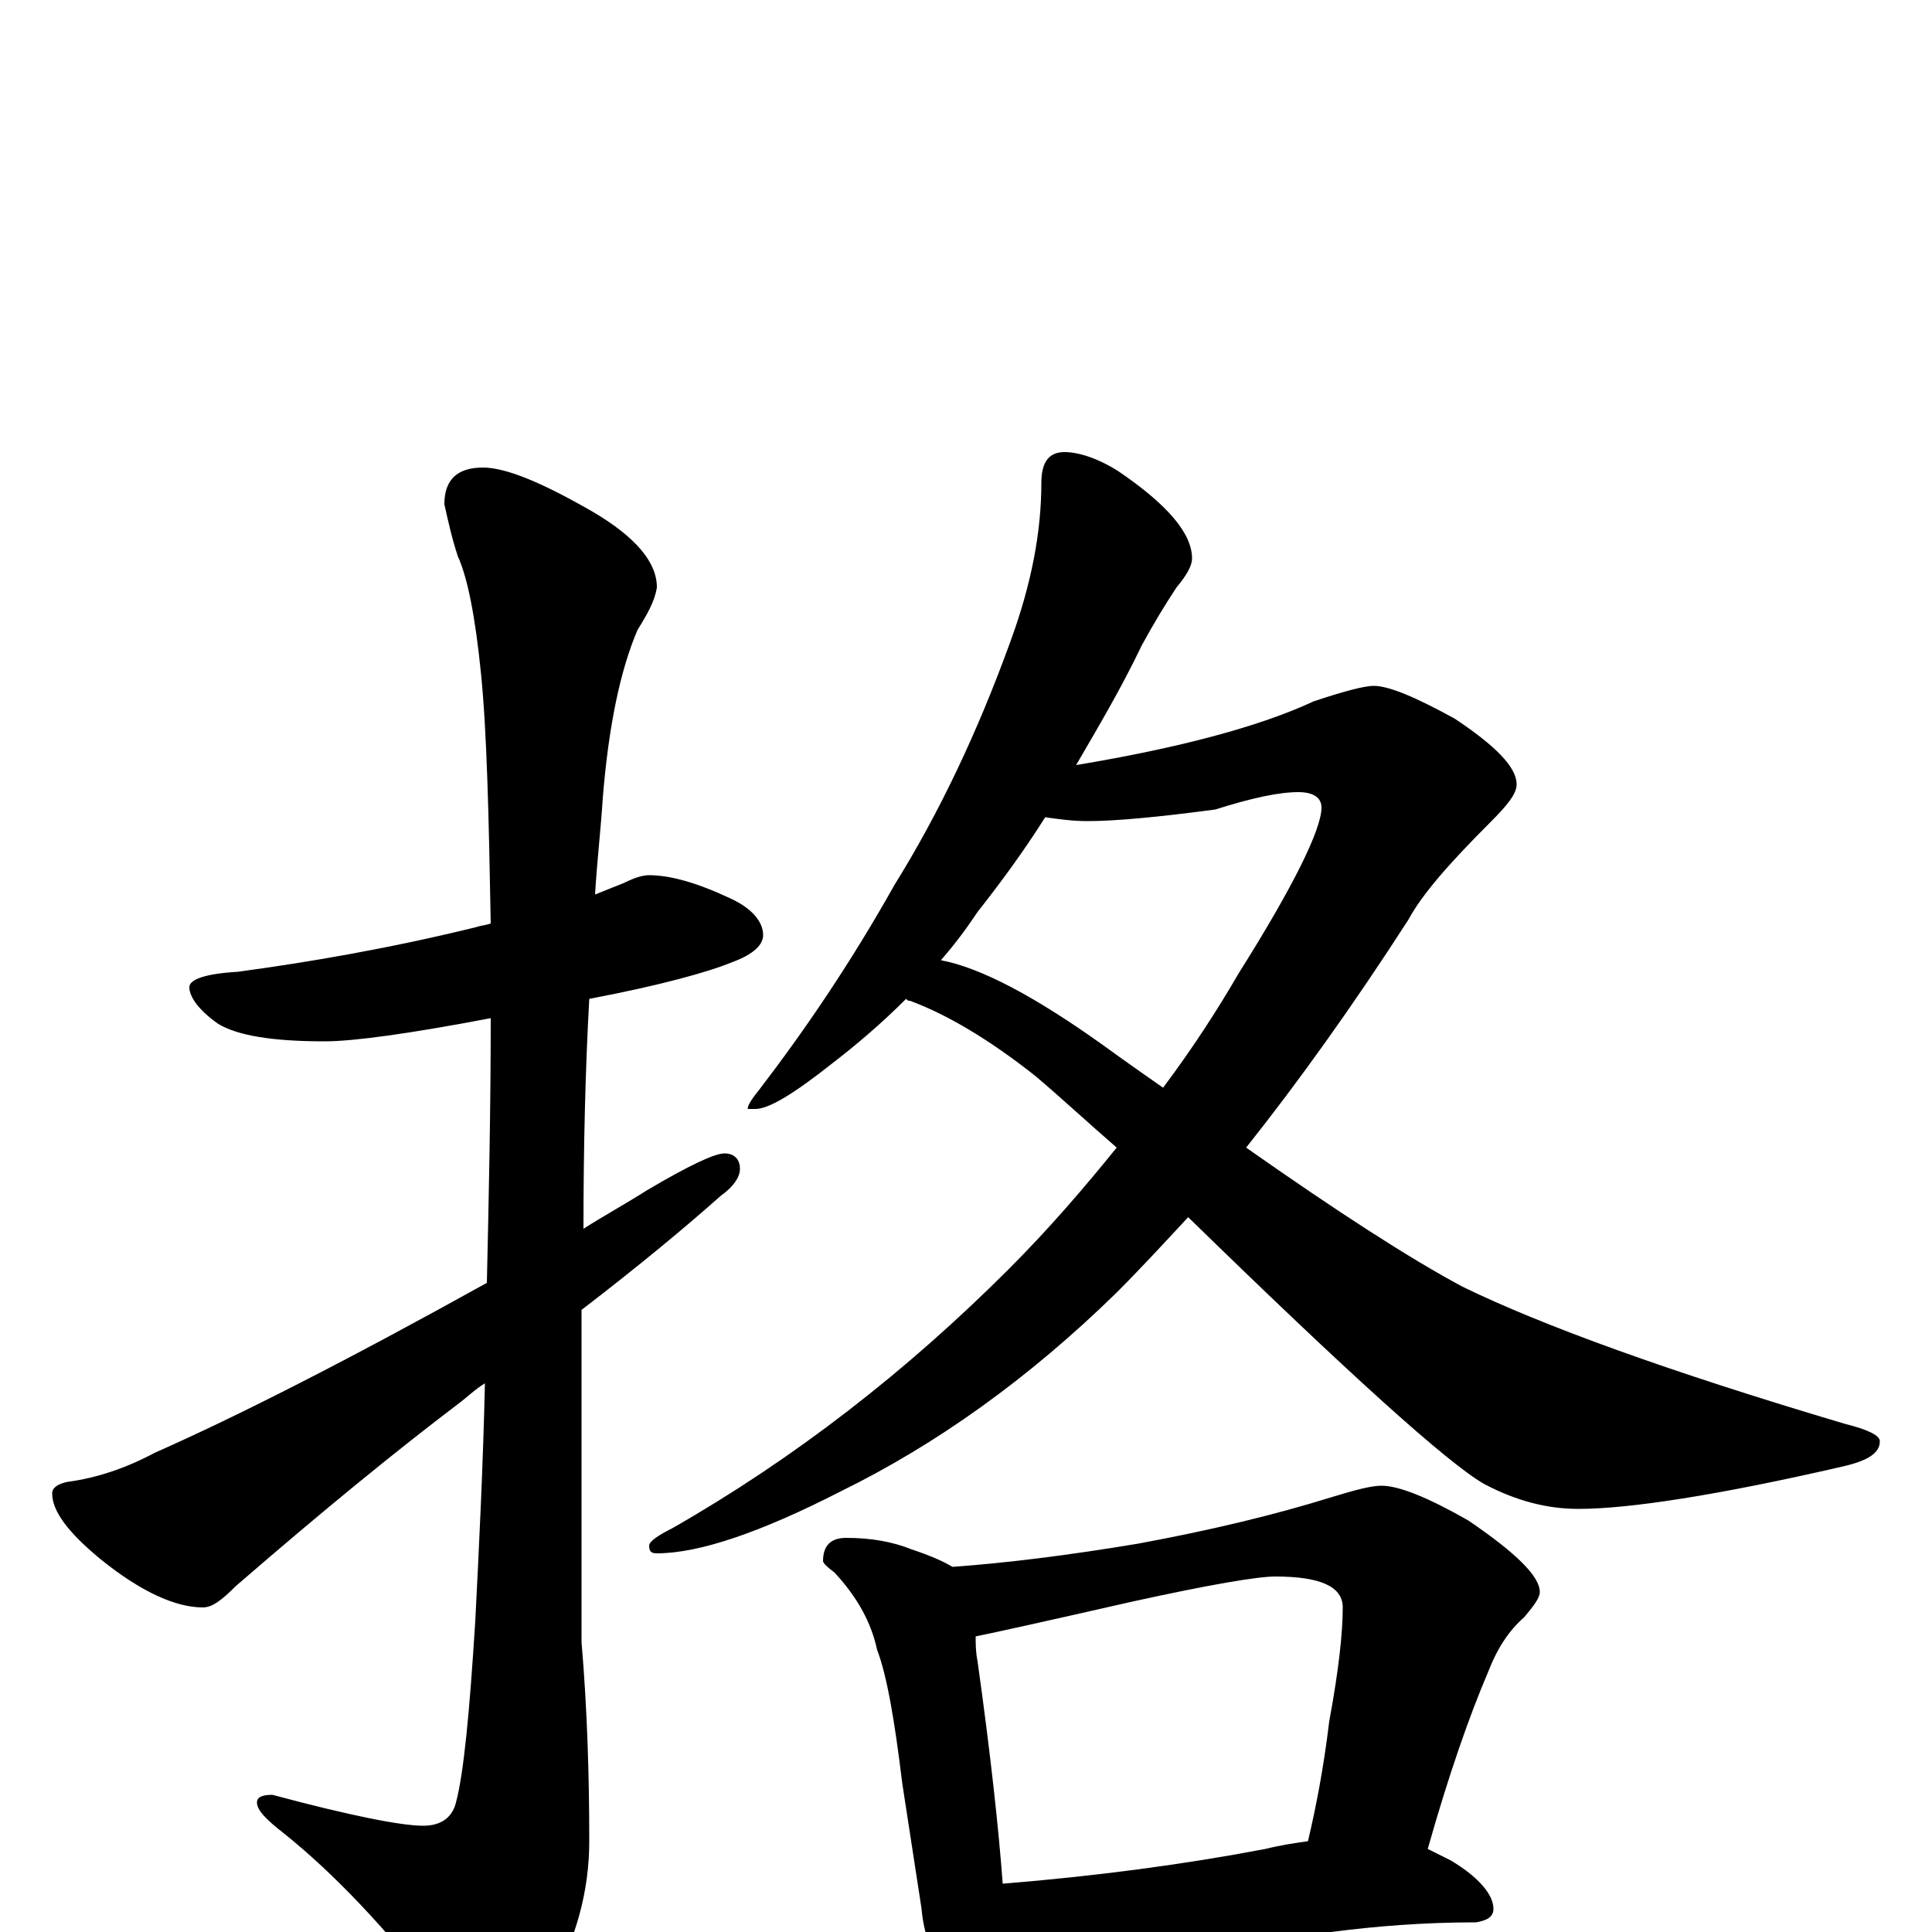 <?xml version="1.0" encoding="utf-8" ?>
<!DOCTYPE svg PUBLIC "-//W3C//DTD SVG 1.1//EN" "http://www.w3.org/Graphics/SVG/1.1/DTD/svg11.dtd">
<svg version="1.1" id="Layer_1" xmlns="http://www.w3.org/2000/svg" xmlns:xlink="http://www.w3.org/1999/xlink" x="0px" y="145px" width="1000px" height="1000px" viewBox="0 0 1000 1000" enable-background="new 0 0 1000 1000" xml:space="preserve">
<g id="Layer_1">
<path id="glyph" transform="matrix(1 0 0 -1 0 1000)" d="M336,547C347,547 361,543 378,535C389,530 395,523 395,516C395,511 390,506 379,502C367,497 342,490 305,483C303,447 302,407 302,364C313,371 324,377 335,384C357,397 370,403 375,403C380,403 383,400 383,395C383,391 380,386 373,381C355,365 331,345 301,322C301,302 301,281 301,260l0,-110C304,115 305,80 305,47C305,21 298,-4 285,-27C273,-48 264,-58 258,-58C249,-58 240,-51 229,-36C200,2 172,31 147,51C138,58 133,63 133,67C133,70 136,71 141,71C182,60 208,55 219,55C228,55 234,59 236,67C240,82 243,113 246,161C248,200 250,241 251,284C246,281 242,277 238,274C205,249 167,218 122,179C115,172 110,168 105,168C91,168 73,176 52,193C35,207 27,218 27,227C27,230 30,232 35,233C50,235 65,240 80,248C123,267 180,296 252,336C253,380 254,426 254,473C212,465 183,461 168,461C141,461 123,464 113,470C103,477 98,484 98,489C98,493 106,496 123,497C160,502 201,509 246,520C249,521 251,521 254,522C253,578 252,621 249,651C246,681 242,701 237,712C234,721 232,730 230,739C230,752 237,758 250,758C262,758 281,750 307,735C329,722 340,709 340,696C339,689 335,682 330,674C321,653 315,624 312,587C311,571 309,554 308,537C313,539 318,541 323,543C329,546 333,547 336,547M551,766C558,766 568,763 579,756C604,739 617,724 617,711C617,707 614,702 609,696C603,687 597,677 591,666C580,643 568,623 557,604C611,613 652,624 680,637C695,642 706,645 711,645C719,645 733,639 753,628C774,614 785,603 785,594C785,589 780,583 771,574C750,553 736,537 729,524C700,479 672,440 645,406C692,373 729,349 757,334C798,314 864,290 955,263C967,260 973,257 973,254C973,248 967,244 954,241C889,226 843,219 817,219C801,219 785,223 768,232C749,243 698,289 615,370C602,356 590,343 578,331C532,286 484,252 435,228C394,207 362,196 340,196C337,196 336,197 336,200C336,202 340,205 348,209C411,245 469,290 522,343C543,364 561,385 578,406C563,419 549,432 536,443C512,462 490,475 471,482C470,482 470,482 469,483C456,470 443,459 430,449C411,434 398,426 391,426l-4,0C387,428 389,431 393,436C416,466 440,501 463,542C486,579 506,621 523,668C534,698 539,725 539,750C539,761 543,766 551,766M487,503C508,499 536,484 571,459C582,451 592,444 602,437C617,457 630,477 641,496C670,542 684,571 684,582C684,587 680,590 672,590C662,590 648,587 629,581C599,577 577,575 563,575C555,575 548,576 541,577C529,558 517,542 506,528C500,519 494,511 487,503M438,204C451,204 462,202 472,198C481,195 488,192 493,189C521,191 553,195 589,201C627,208 660,216 689,225C702,229 710,231 715,231C724,231 739,225 760,213C785,196 797,184 797,176C797,173 794,169 789,163C781,156 775,147 770,134C761,113 750,82 739,43C743,41 747,39 751,37C766,28 773,19 773,12C773,8 770,6 764,5C737,5 712,3 689,0l-105,-12C564,-14 549,-15 539,-15C531,-15 524,-14 518,-13C517,-17 516,-21 515,-24C512,-31 508,-35 504,-35C499,-35 494,-31 489,-23C482,-12 478,0 477,12l-10,65C463,110 459,133 454,146C451,160 444,173 432,186C428,189 426,191 426,192C426,200 430,204 438,204M519,25C568,29 613,35 655,43C663,45 670,46 677,47C681,64 685,84 688,109C693,136 695,155 695,168C695,179 683,184 660,184C651,184 627,180 586,171C542,161 515,155 505,153C505,149 505,145 506,140C513,90 517,52 519,25z"/>
</g>
</svg>
